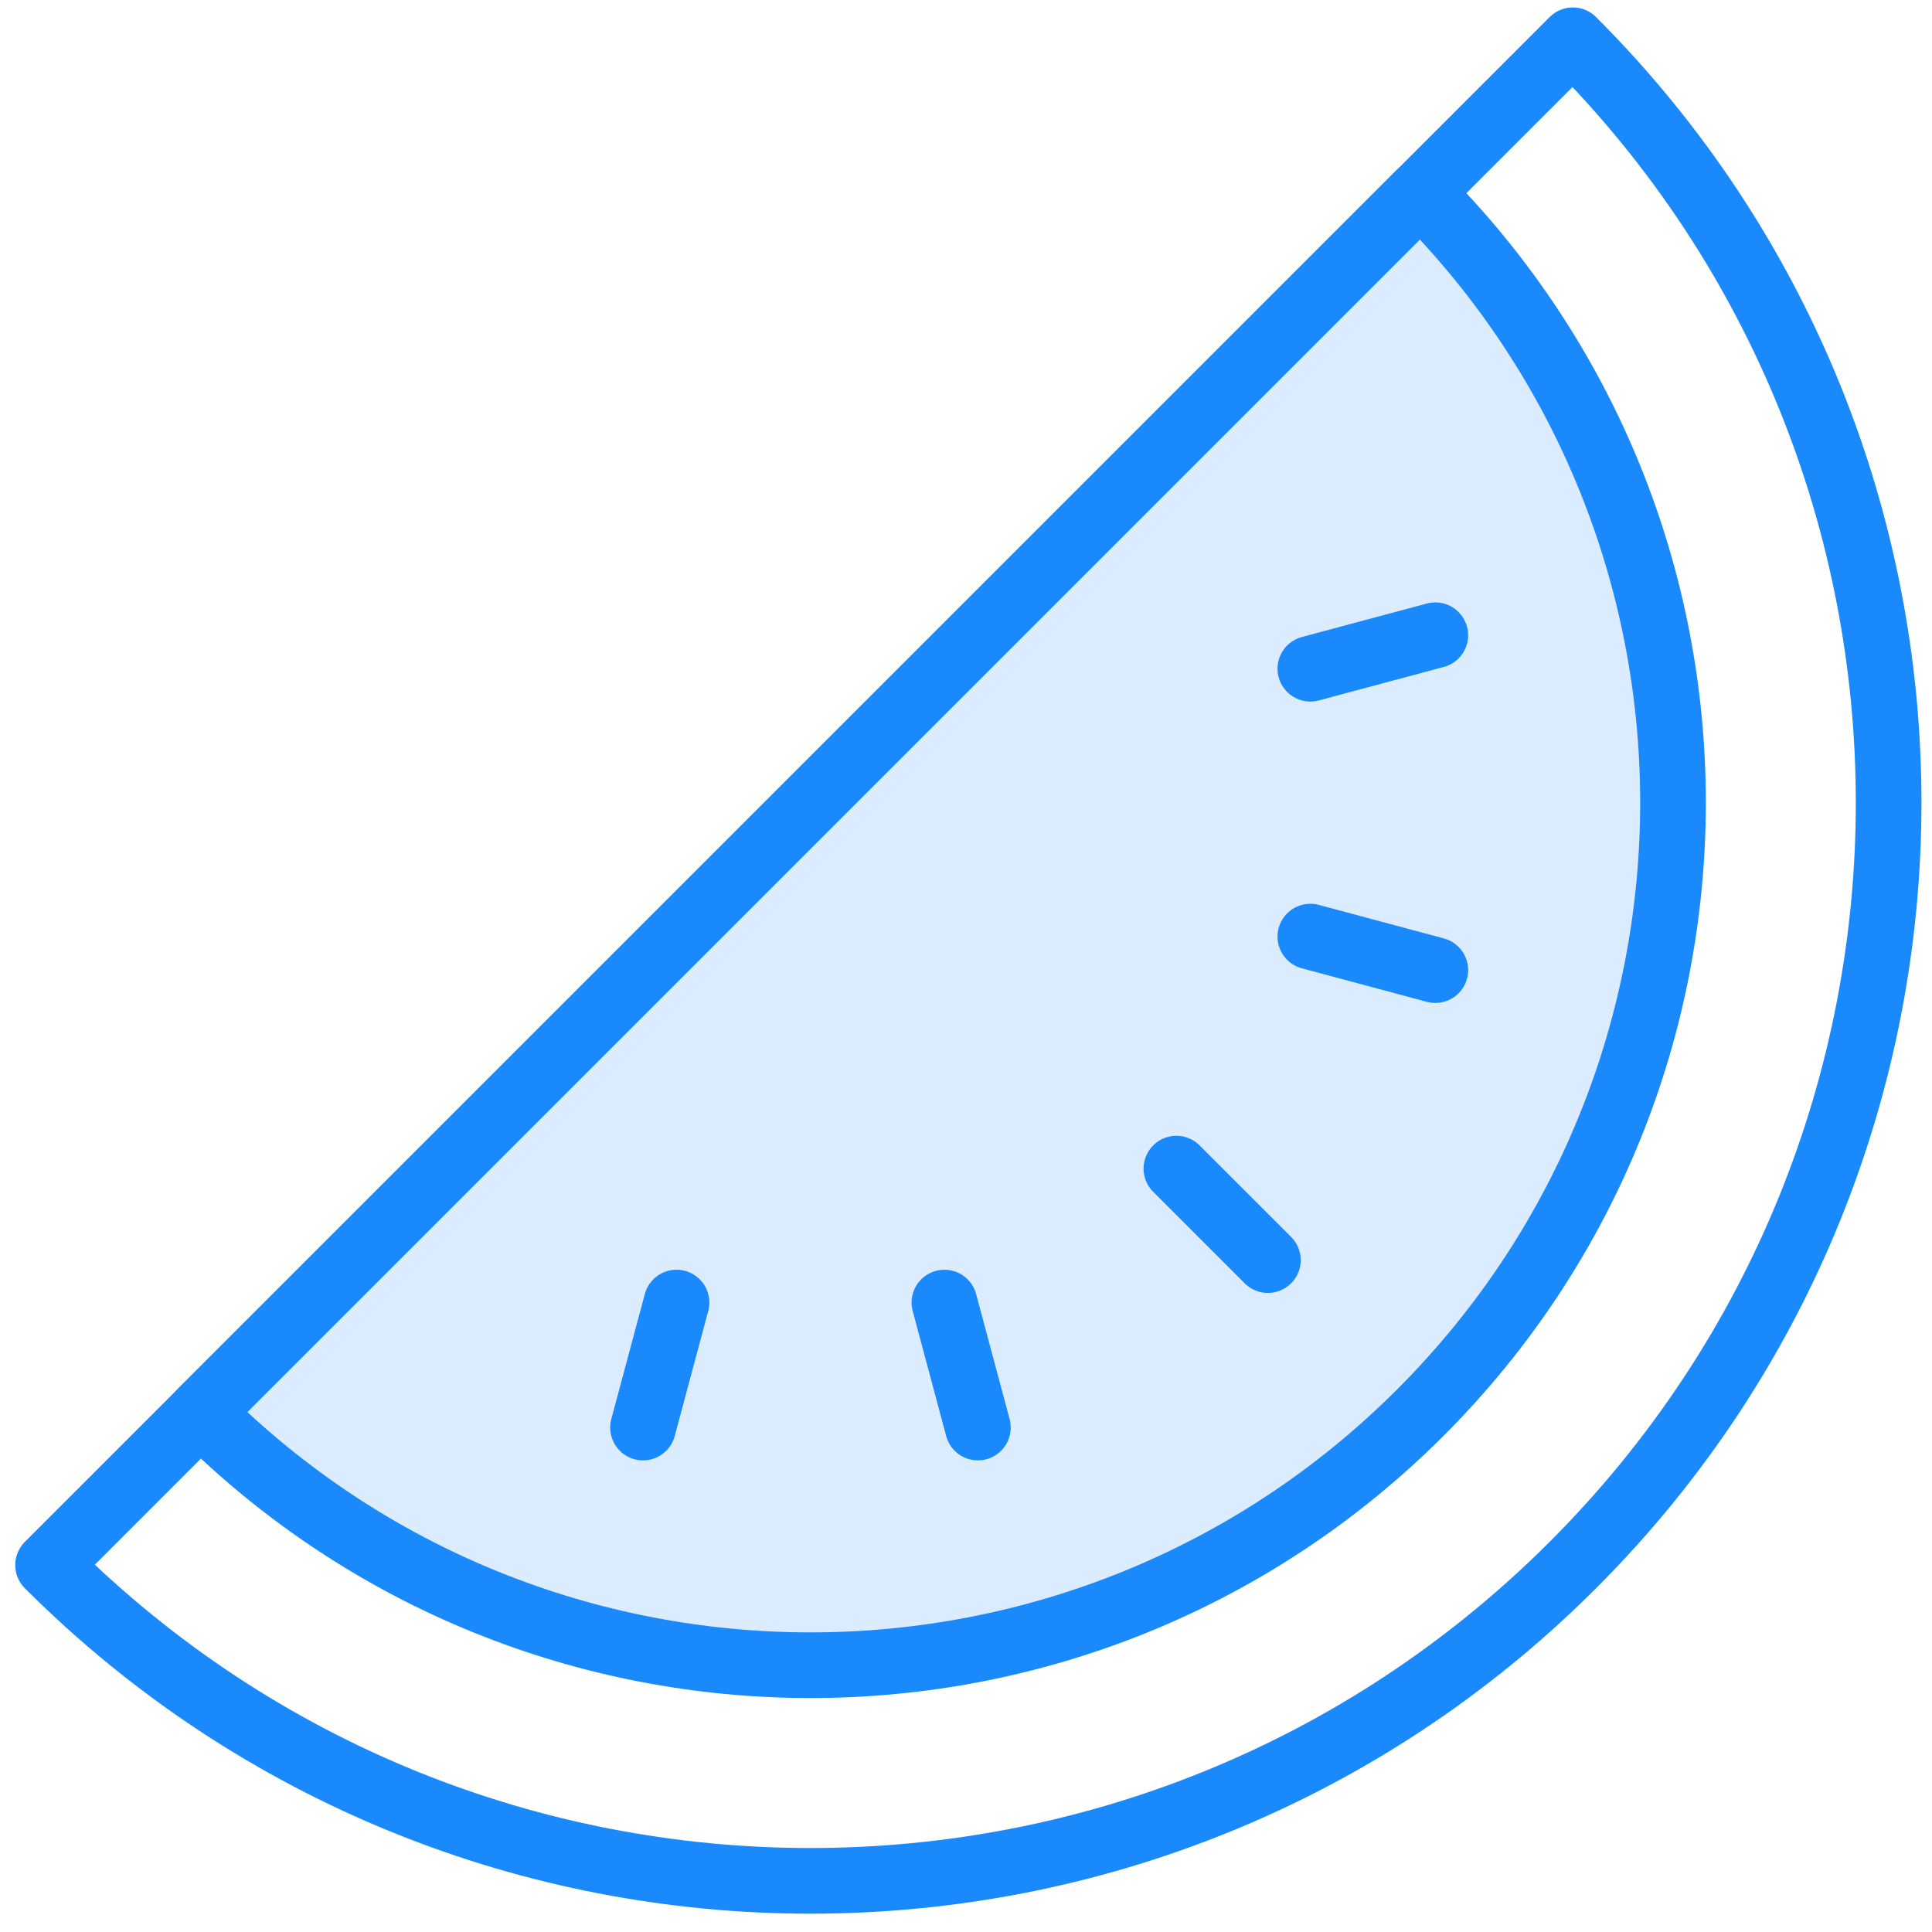<?xml version="1.0" encoding="UTF-8"?>
<svg width="103px" height="103px" viewBox="0 0 103 103" version="1.1" xmlns="http://www.w3.org/2000/svg" xmlns:xlink="http://www.w3.org/1999/xlink">
    <!-- Generator: Sketch 46.2 (44496) - http://www.bohemiancoding.com/sketch -->
    <title>food-34</title>
    <desc>Created with Sketch.</desc>
    <defs></defs>
    <g id="ALL" stroke="none" stroke-width="1" fill="none" fill-rule="evenodd" stroke-linecap="round" stroke-linejoin="round">
        <g id="Primary" transform="translate(-3698, -14159)" stroke="#1989FB" stroke-width="3.5">
            <g id="Group-15" transform="translate(200, 200)">
                <g id="food-34" transform="translate(3500, 13961)">
                    <path d="M81.853,0.147 C104.3,22.595 104.3,58.99 81.853,81.437 C59.405,103.885 23.01,103.885 0.563,81.437 L81.853,0.147 L81.853,0.147 Z" id="Layer-1"></path>
                    <path d="M73.724,8.276 C91.682,26.234 91.682,55.35 73.724,73.308 C55.766,91.266 26.65,91.266 8.692,73.308 L73.724,8.276 L73.724,8.276 Z" id="Layer-2" fill="#DBECFF"></path>
                    <path d="M74.521,31.866 L67.858,33.651" id="Layer-3"></path>
                    <path d="M74.521,49.719 L67.858,47.933" id="Layer-4"></path>
                    <path d="M65.595,65.179 L60.717,60.302" id="Layer-5"></path>
                    <path d="M50.134,74.106 L48.349,67.443" id="Layer-6"></path>
                    <path d="M32.281,74.106 L34.067,67.443" id="Layer-7"></path>
                </g>
            </g>
        </g>
    </g>
</svg>
